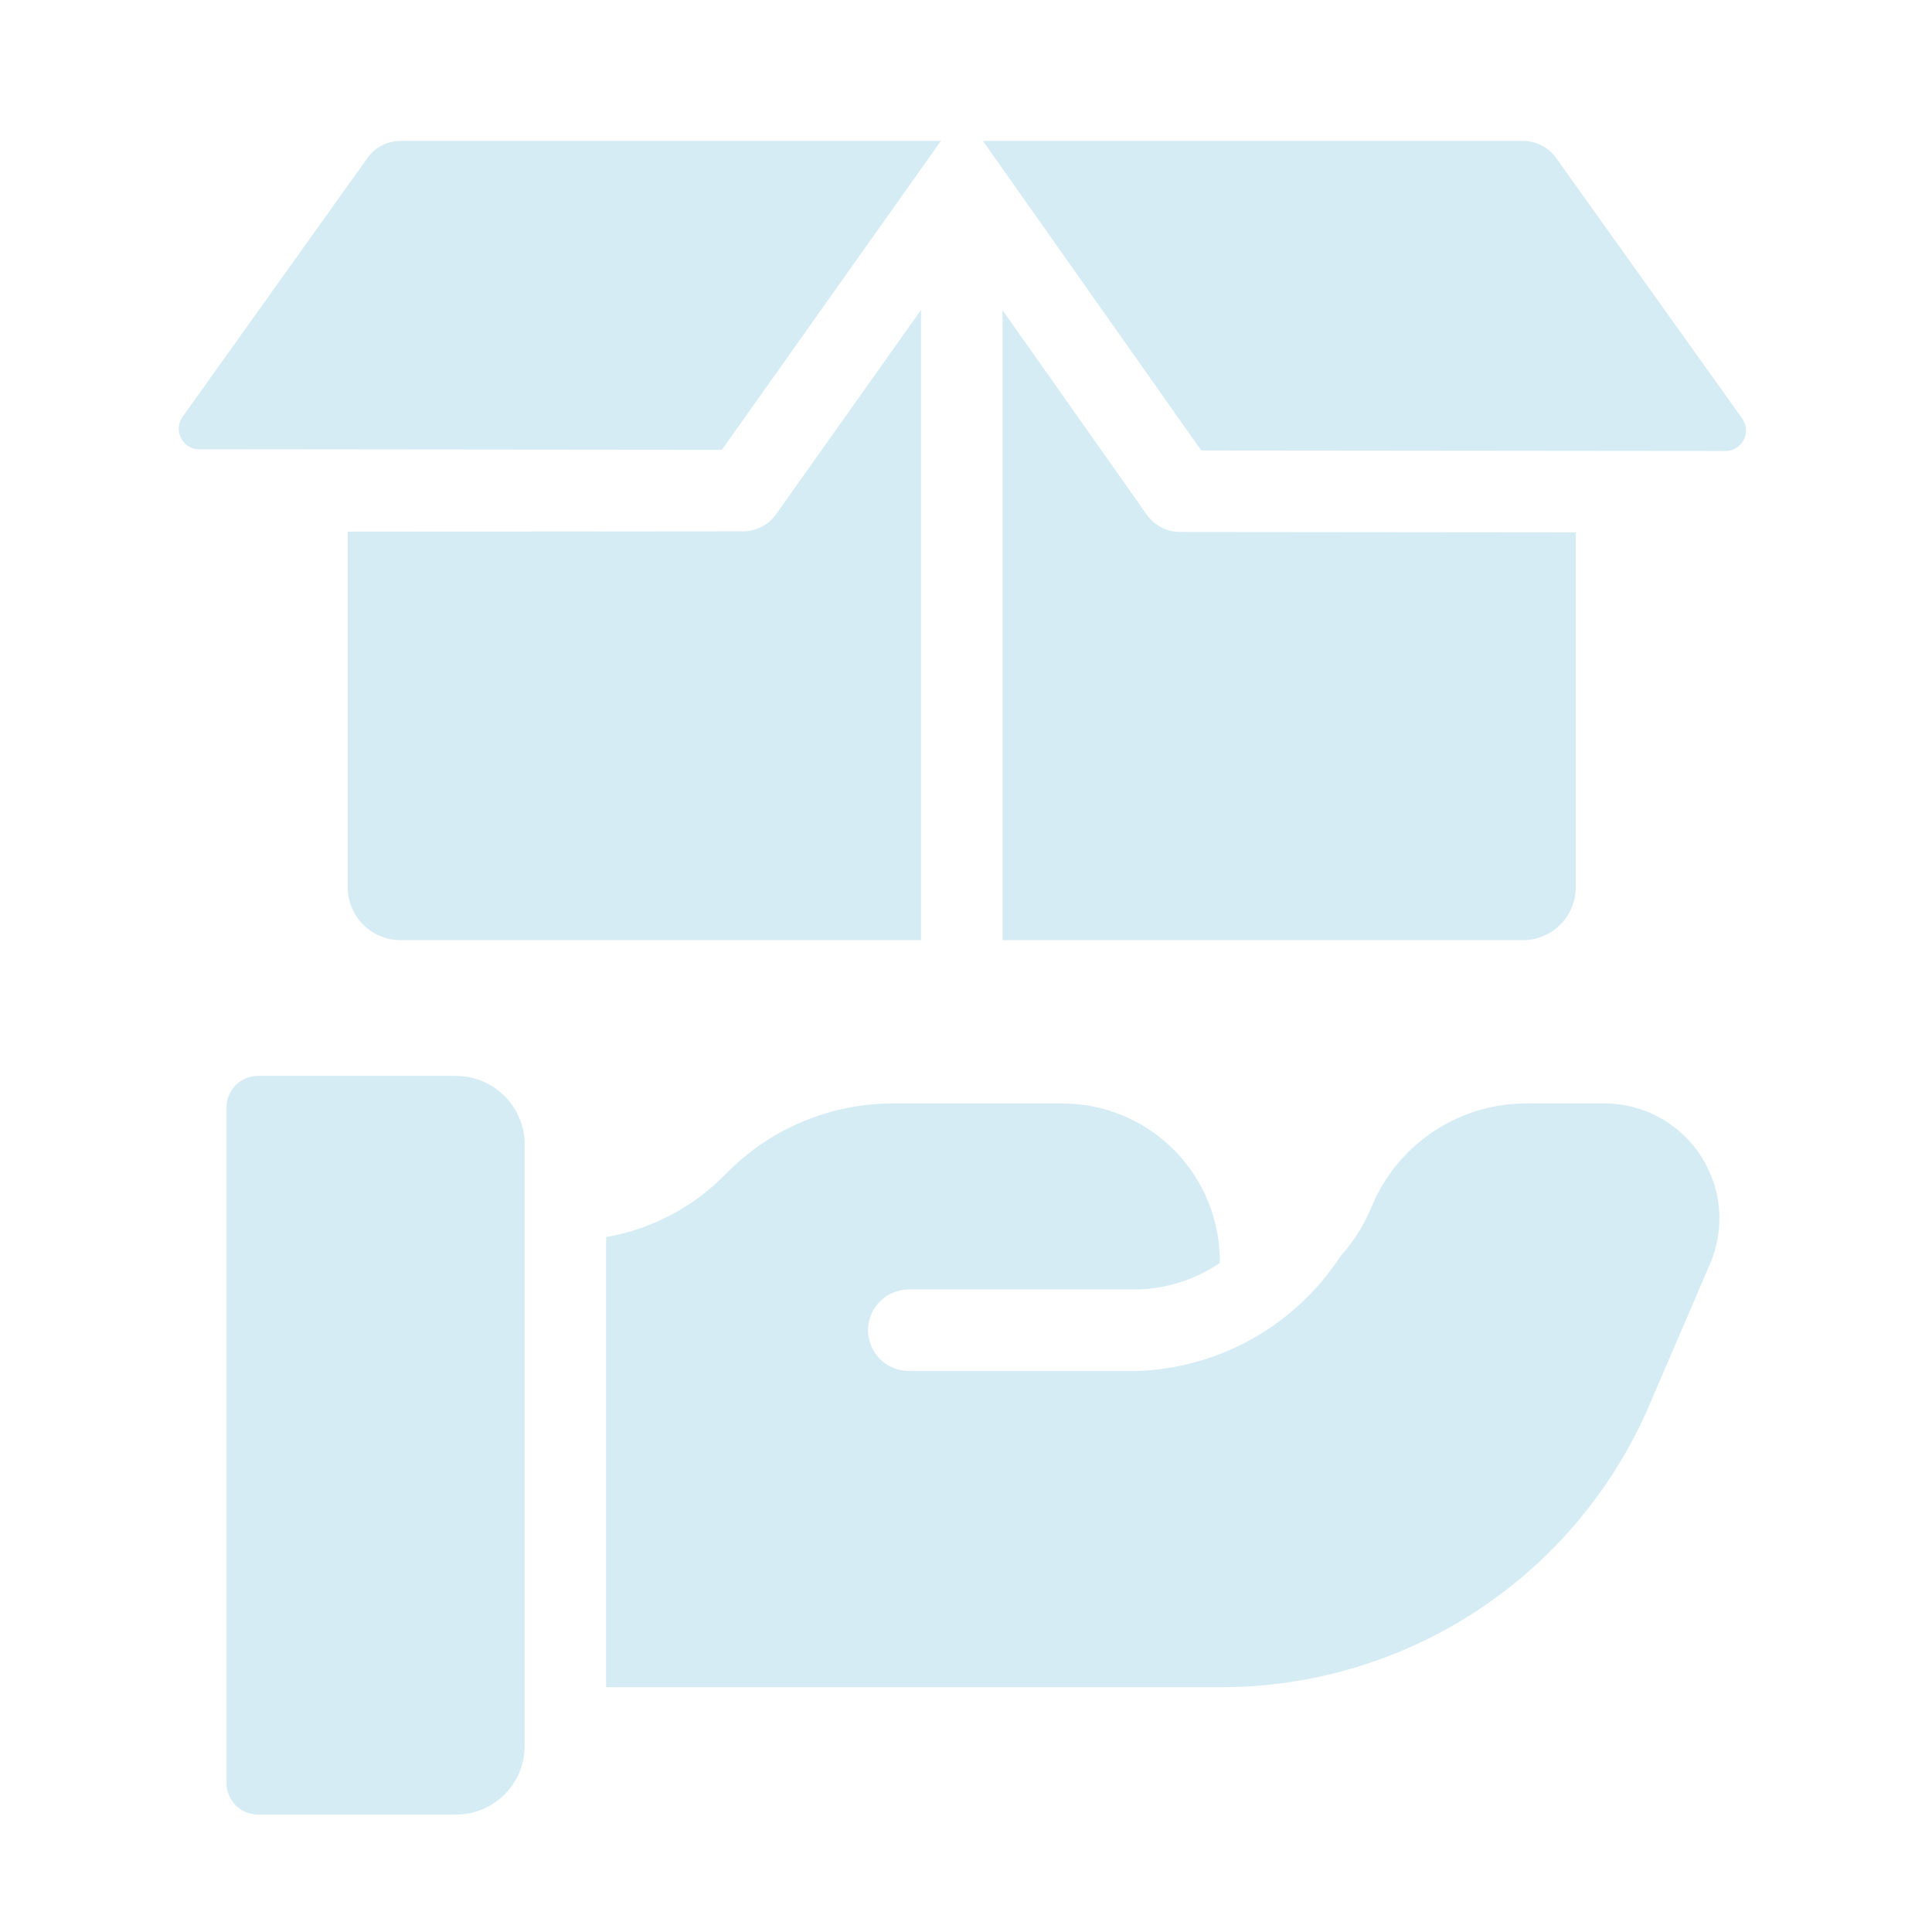 <svg width="64" height="64" xmlns="http://www.w3.org/2000/svg">

 <g>
  <title>background</title>
  <rect fill="none" id="canvas_background" height="402" width="582" y="-1" x="-1"/>
 </g>
 <g>
  <title>Layer 1</title>
  <path fill="#D5ECF5" id="svg_1" d="m12.172,5.233l-6.124,8.572a0.682,0.682 0 0 0 0.554,1.078l17.312,0.017l7.255,-10.232l-17.899,0a1.35,1.35 0 0 0 -1.098,0.565z"/>
  <path fill="#D5ECF5" id="svg_2" d="m57.712,13.861l-6.164,-8.628a1.351,1.351 0 0 0 -1.099,-0.565l-17.889,0l7.233,10.255l17.363,0.017a0.682,0.682 0 0 0 0.556,-1.078z"/>
  <path fill="#D5ECF5" id="svg_3" d="m37.99,17.05l-4.78,-6.776l0,20.869l17.239,0a1.75,1.75 0 0 0 1.75,-1.75l0,-11.758l-13.107,-0.013a1.352,1.352 0 0 1 -1.101,-0.572z"/>
  <path fill="#D5ECF5" id="svg_4" d="m24.611,17.601l-0.002,0l-13.089,0.011l0,11.781a1.75,1.75 0 0 0 1.75,1.75l17.24,0l0,-20.878l-4.798,6.766a1.352,1.352 0 0 1 -1.101,0.57z"/>
  <path fill="#D5ECF5" id="svg_5" d="m15.105,35.641l-6.558,0a1.043,1.043 0 0 0 -1.043,1.043l0,22.382a1.043,1.043 0 0 0 1.043,1.044l6.558,0a2.274,2.274 0 0 0 2.275,-2.274l0,-19.92a2.274,2.274 0 0 0 -2.275,-2.274z"/>
  <path fill="#D5ECF5" id="svg_6" d="m56.328,38.269a3.804,3.804 0 0 0 -3.185,-1.716l-2.57,0a5.549,5.549 0 0 0 -5.146,3.443a5.75,5.75 0 0 1 -1.024,1.619a8.378,8.378 0 0 1 -6.684,3.799l-7.612,0.001a1.35,1.35 0 0 1 0,-2.7l7.576,0a5.078,5.078 0 0 0 2.724,-0.877l0,-0.046a5.219,5.219 0 0 0 -5.218,-5.239l-5.586,0a7.737,7.737 0 0 0 -5.497,2.271l-0.143,0.142a7.246,7.246 0 0 1 -3.886,2.013l0,14.911l20.371,0a15.431,15.431 0 0 0 14.19,-9.347l2.007,-4.671a3.802,3.802 0 0 0 -0.319,-3.603z"/>
 </g>
</svg>
